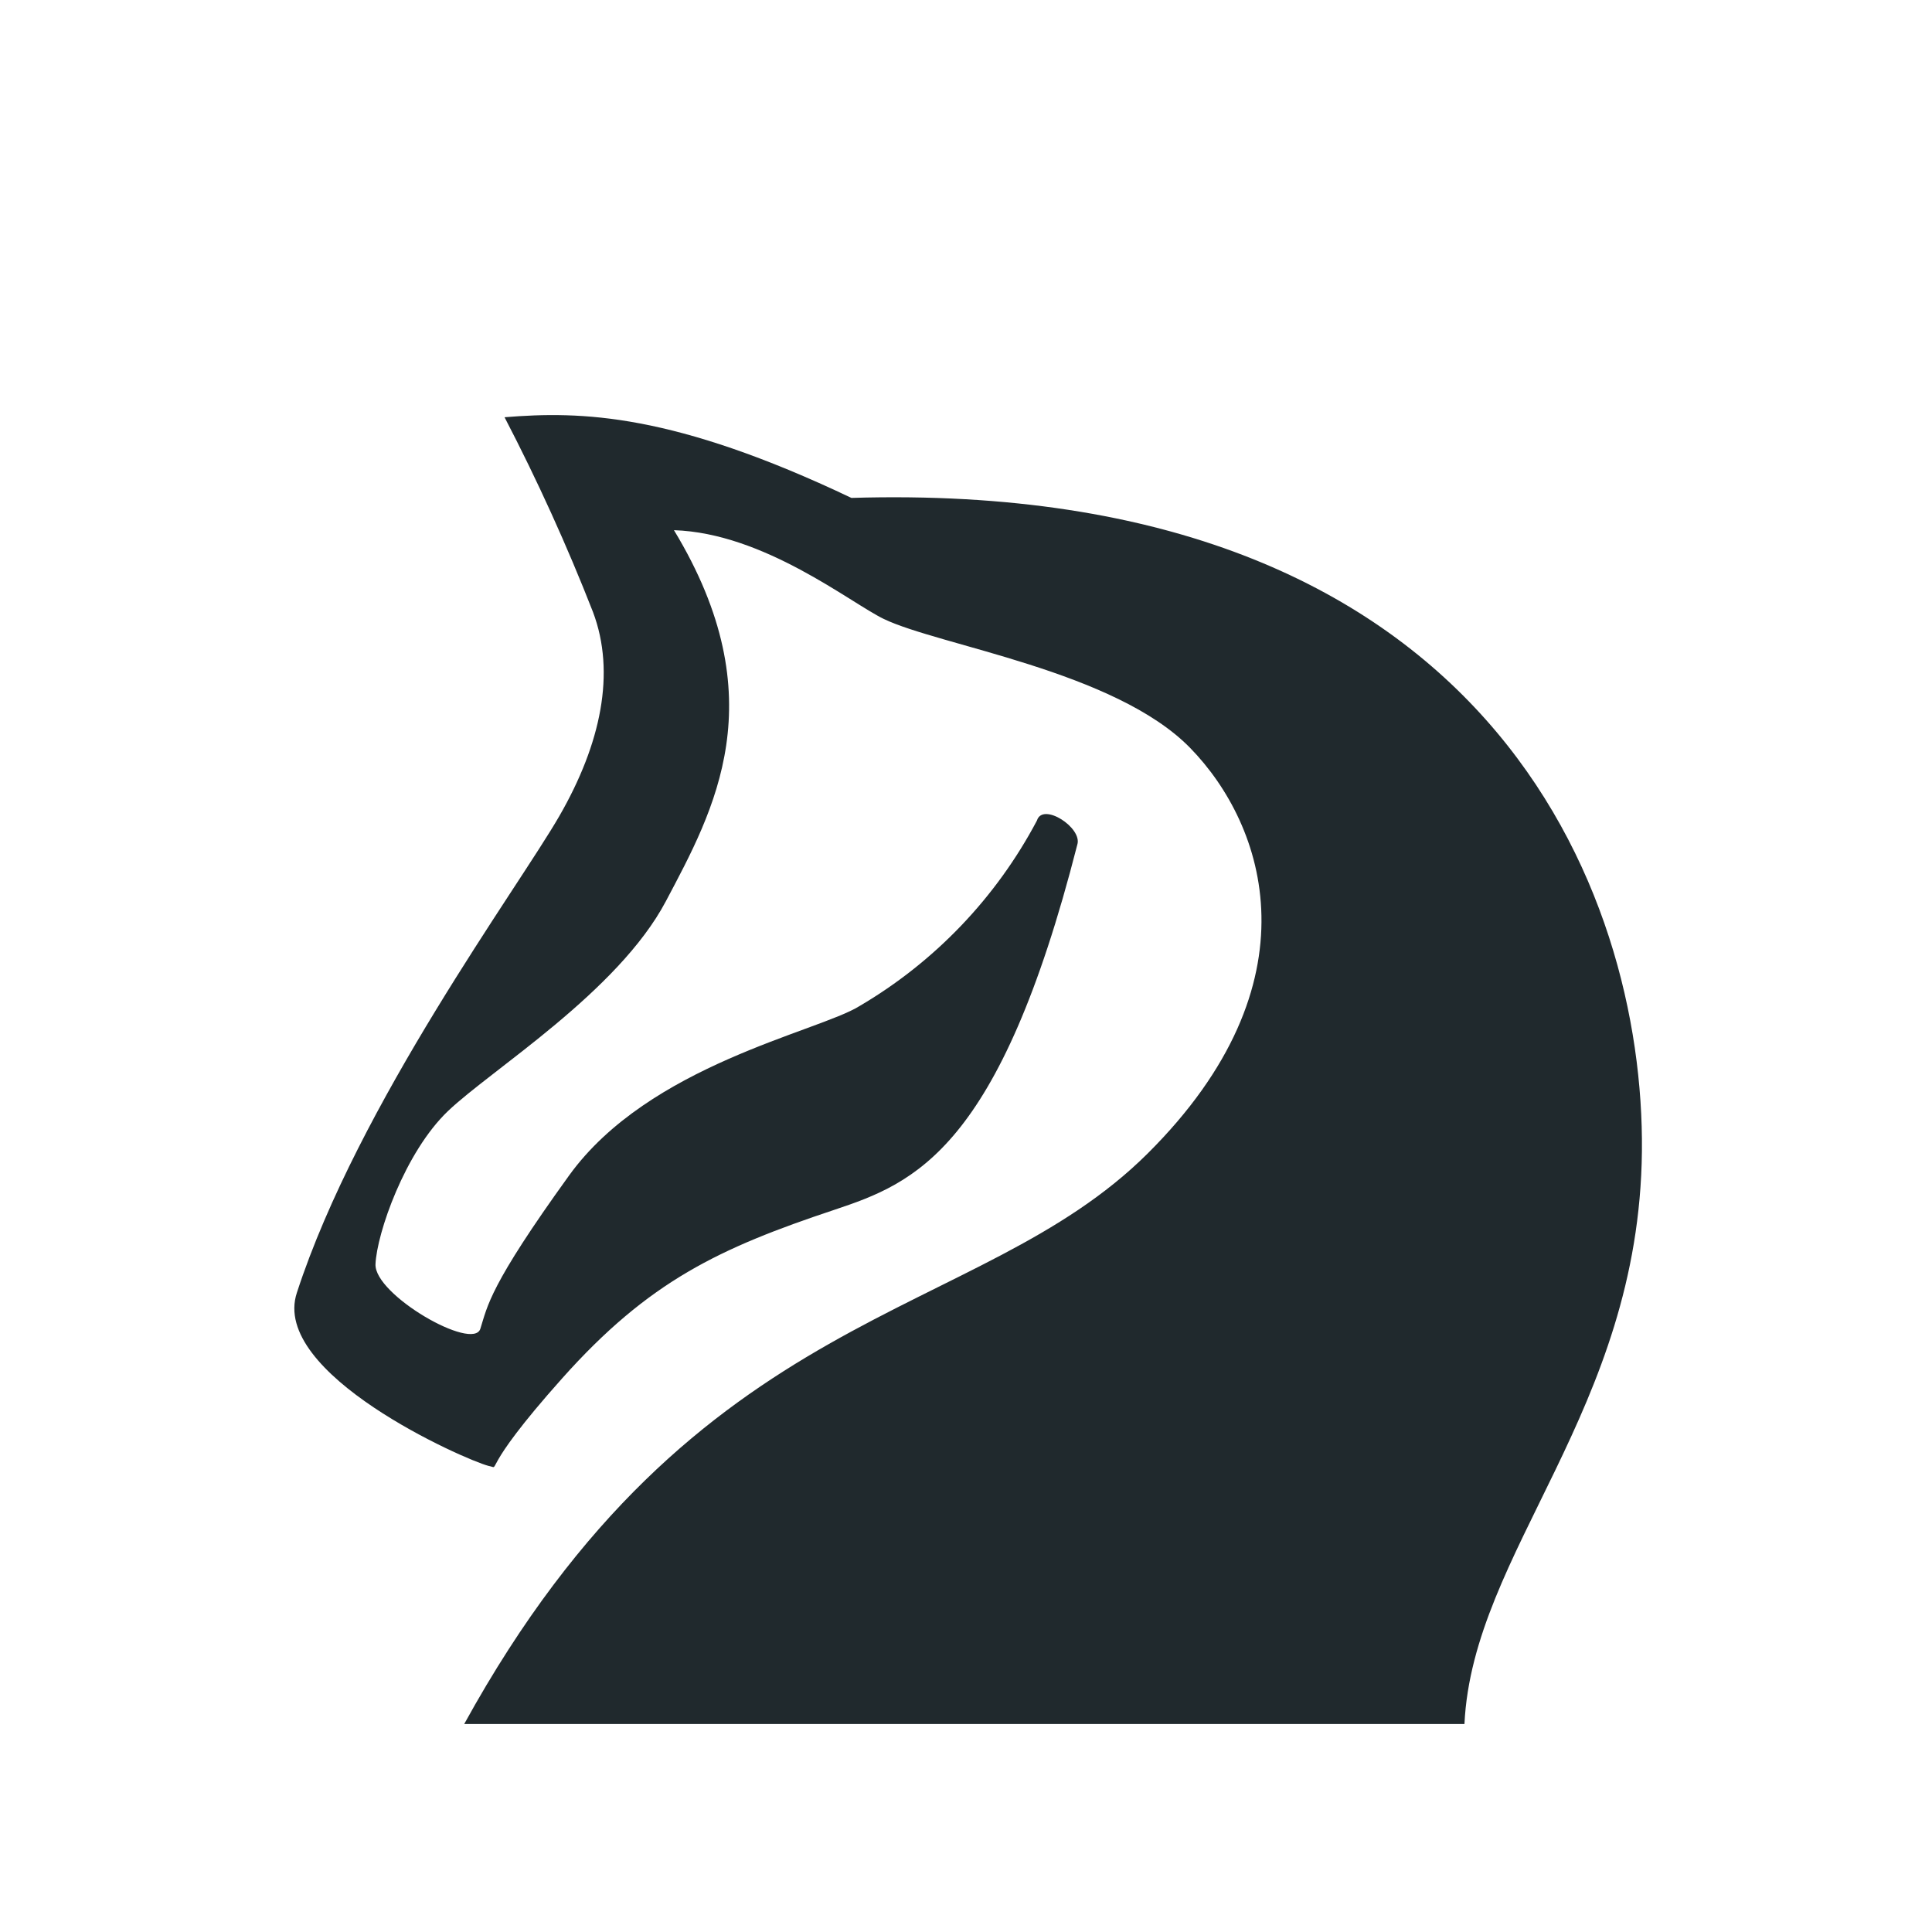 <svg width="256" height="256" viewBox="0 0 256 256" fill="none" xmlns="http://www.w3.org/2000/svg">
<path fill-rule="evenodd" clip-rule="evenodd" d="M61.512 228.438H194.047C195.139 205.565 217.207 186.961 217.562 152.551C217.917 118.141 197.082 63.425 112.816 65.976C89.195 54.743 77.047 54.453 66.856 55.287C71.216 63.675 75.127 72.289 78.572 81.092C81.61 89.141 79.632 98.549 74.125 108.115C68.617 117.681 47.495 146.245 39.343 171.273C35.745 182.029 61.592 193.424 64.719 194.235C66.632 194.591 63.033 195.475 74.507 182.618C85.981 169.761 95.299 165.39 110.601 160.291C121.23 156.749 132.438 152.3 142.744 111.935C143.481 109.691 138.148 106.247 137.399 108.729C131.996 118.947 123.853 127.46 113.885 133.312C108.398 136.726 86.006 141.073 75.407 155.757C64.809 170.442 64.612 173.031 63.65 176.065C62.688 179.1 49.585 171.576 49.755 167.515C49.925 163.453 53.636 152.676 59.375 147.207C65.113 141.738 81.89 131.42 88.233 119.417C94.577 107.414 102.86 92.624 89.302 70.251C101.254 70.638 112.647 79.858 117.092 82.008C124.421 85.553 147.737 88.888 157.707 99.109C167.677 109.331 174.785 130.235 152.077 152.837C129.368 175.44 92.374 172.333 61.512 228.438Z" fill="#20292D"/>
</svg>
